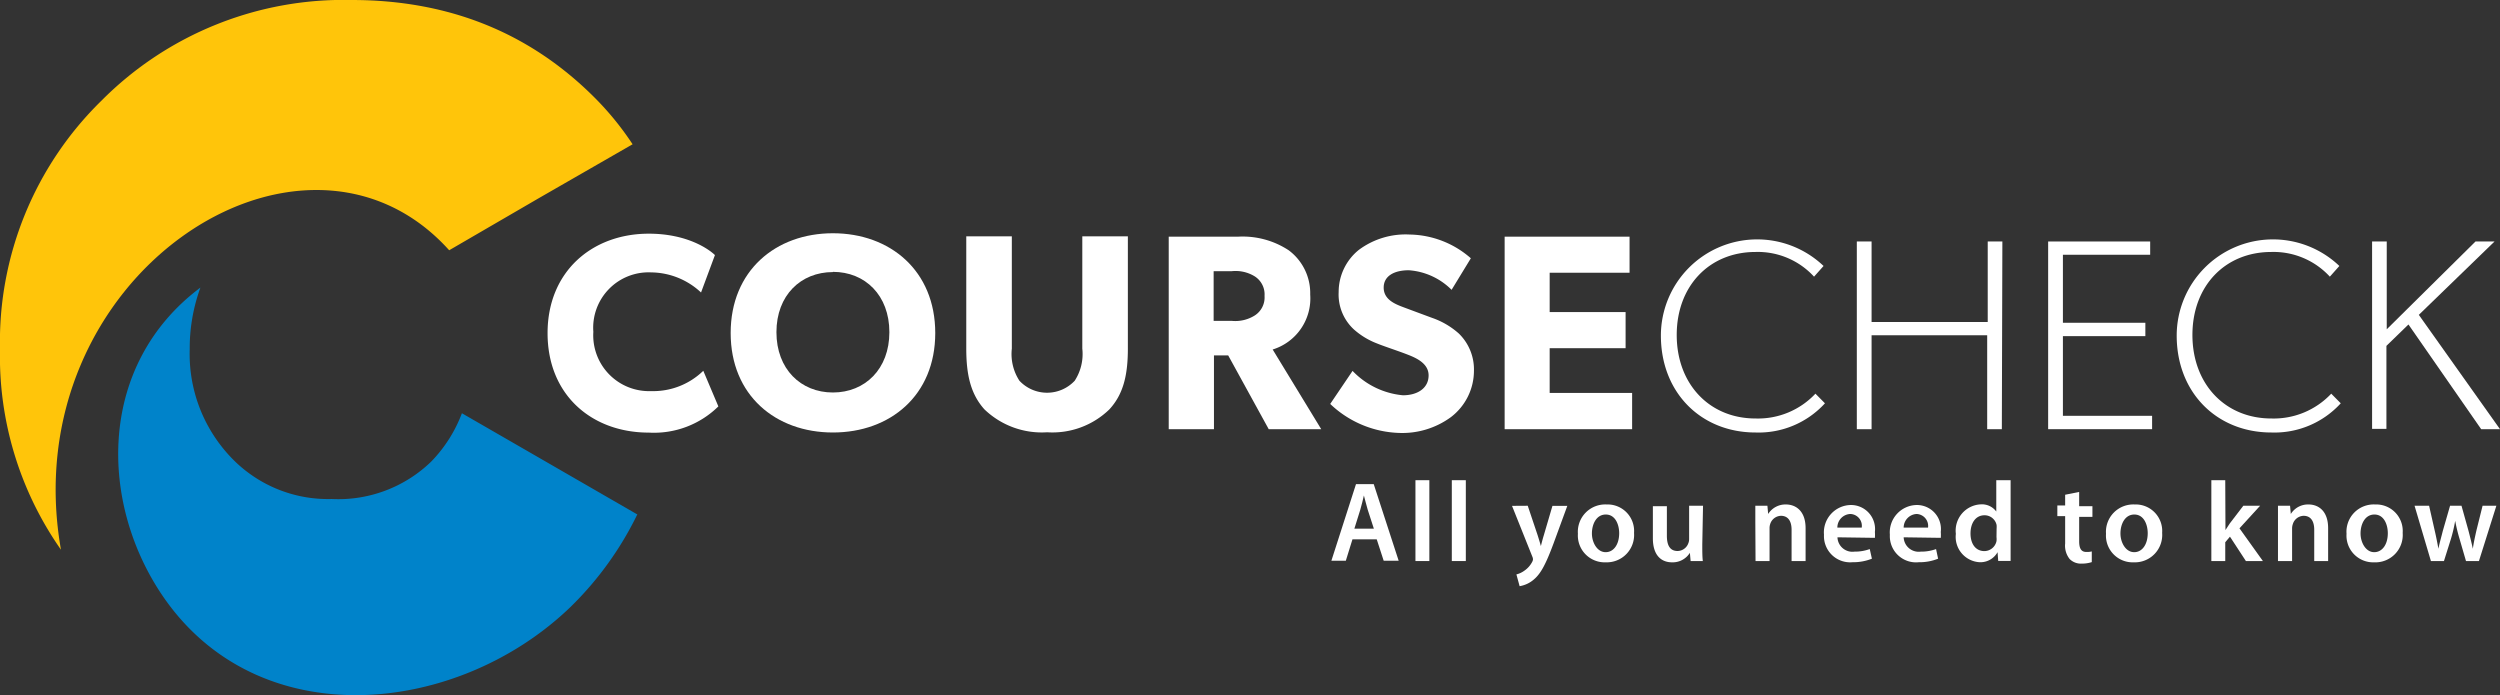 <svg id="Layer_1" data-name="Layer 1" xmlns="http://www.w3.org/2000/svg" viewBox="0 0 233.76 65"><rect x="0" y="0" width="233.76" height="65" fill="#333333" stroke="none"/><defs><style>.cls-1{fill:#ffc50a;}.cls-2{fill:#0083ca;}.cls-3{fill:#fff;}</style></defs><title>coursecheck</title><path class="cls-1" d="M5.7,51.4A31.47,31.47,0,0,1,0,32.66,31.53,31.53,0,0,1,9.49,9.41,31.9,31.9,0,0,1,32.88,0Q46.56,0,55.71,9.24a27.65,27.65,0,0,1,3.44,4.25l-8.7,5L42,23.4C28.33,8.21,1.21,25.82,5.7,51.4Z"/><path class="cls-2" d="M59.6,48.08a31.06,31.06,0,0,1-6.26,8.68C42.79,66.93,24.17,68.91,15.19,55.69c-5.94-8.75-6.09-21.58,3.55-28.8a16.55,16.55,0,0,0-1,5.77,14,14,0,0,0,3.76,10,12.5,12.5,0,0,0,9.51,4,12.49,12.49,0,0,0,9.3-3.49,13.12,13.12,0,0,0,2.88-4.53l7.23,4.17,9.15,5.28Z"/><path class="cls-3" d="M67.17,38a8.58,8.58,0,0,1-6.51,2.45c-5.31,0-9.46-3.5-9.46-9.3s4.21-9.3,9.46-9.3c3.71,0,5.72,1.54,6.19,2l-1.3,3.5a6.91,6.91,0,0,0-4.66-1.88,5.18,5.18,0,0,0-5.41,5.56,5.22,5.22,0,0,0,5.41,5.54,6.71,6.71,0,0,0,4.87-1.9Z"/><path class="cls-3" d="M77.88,40.44c-5.35,0-9.56-3.47-9.56-9.3s4.21-9.33,9.56-9.33,9.57,3.5,9.57,9.33S83.24,40.44,77.88,40.44Zm0-15c-3,0-5.28,2.17-5.28,5.62s2.28,5.64,5.28,5.64,5.28-2.19,5.28-5.64S80.89,25.42,77.88,25.42Z"/><path class="cls-3" d="M105.46,32.6c0,2.54-.45,4.29-1.73,5.68a7.64,7.64,0,0,1-5.82,2.14,7.74,7.74,0,0,1-5.86-2.14c-1.25-1.39-1.7-3.14-1.7-5.68V22.1h4.26V32.6a4.58,4.58,0,0,0,.71,3,3.54,3.54,0,0,0,5.17,0,4.58,4.58,0,0,0,.71-3V22.1h4.26Z"/><path class="cls-3" d="M123.54,40.13h-4.91l-3.79-6.9h-1.33v6.9h-4.23v-18h6.48a7.83,7.83,0,0,1,4.75,1.28,5,5,0,0,1,2,4.13A5,5,0,0,1,119,32.68Zm-6.22-14.29a3.42,3.42,0,0,0-2.17-.48h-1.67V30h1.67a3.42,3.42,0,0,0,2.17-.5,2,2,0,0,0,.92-1.83A2,2,0,0,0,117.32,25.84Z"/><path class="cls-3" d="M135.67,39a7.7,7.7,0,0,1-4.88,1.48,9.78,9.78,0,0,1-6.41-2.71l2.09-3.09a7.45,7.45,0,0,0,4.71,2.28c1.36,0,2.4-.66,2.4-1.86s-1.33-1.7-2.11-2-2.15-.75-2.75-1a7,7,0,0,1-2.14-1.31,4.44,4.44,0,0,1-1.41-3.48,5.05,5.05,0,0,1,1.88-3.94,7.32,7.32,0,0,1,4.76-1.44,8.87,8.87,0,0,1,5.72,2.22l-1.8,2.95a6.27,6.27,0,0,0-4-1.83c-1.36,0-2.35.53-2.35,1.62s1,1.52,1.83,1.83,2.12.79,2.69,1a7.36,7.36,0,0,1,2.51,1.47,4.68,4.68,0,0,1,1.41,3.47A5.46,5.46,0,0,1,135.67,39Z"/><path class="cls-3" d="M152.61,40.13H140.69v-18h11.68v3.37H144.9v3.68H152v3.38H144.9v4.18h7.71Z"/><path class="cls-3" d="M170.64,37.71a8.39,8.39,0,0,1-6.49,2.73c-5.09,0-8.85-3.72-8.85-9.06a9,9,0,0,1,15.21-6.51l-.89,1a7.13,7.13,0,0,0-5.47-2.31c-4.32,0-7.37,3.18-7.37,7.76s3.05,7.81,7.37,7.81a7.36,7.36,0,0,0,5.6-2.32Z"/><path class="cls-3" d="M187.18,40.13h-1.37V31.35H175v8.78h-1.38V22.58H175v7.53h10.86V22.58h1.37Z"/><path class="cls-3" d="M201.23,40.13h-9.72V22.58h9.54v1.24h-8.16v6.36h7.71v1.25h-7.71v7.45h8.34Z"/><path class="cls-3" d="M218.87,37.71a8.39,8.39,0,0,1-6.49,2.73c-5.09,0-8.85-3.72-8.85-9.06a9,9,0,0,1,15.21-6.51l-.89,1a7.15,7.15,0,0,0-5.47-2.31c-4.33,0-7.38,3.18-7.38,7.76s3.05,7.81,7.38,7.81a7.38,7.38,0,0,0,5.6-2.32Z"/><path class="cls-3" d="M233.76,40.13H232l-6.8-9.79-2.06,2v7.76H221.8V22.58h1.37v8.21l8.3-8.21h1.78l-7.08,6.86Z"/><path class="cls-3" d="M126.46,50.43l-.62,2h-1.35l2.3-7.16h1.66l2.33,7.16h-1.4l-.65-2Zm2-1-.57-1.76c-.13-.44-.25-.93-.36-1.34h0c-.1.41-.21.91-.34,1.34l-.55,1.76Z"/><path class="cls-3" d="M132.35,44.9h1.3v7.56h-1.3Z"/><path class="cls-3" d="M135.75,44.9h1.31v7.56h-1.31Z"/><path class="cls-3" d="M142.85,47.29l.93,2.77c.1.32.22.71.3,1h0c.07-.29.17-.68.27-1l.81-2.76h1.39l-1.29,3.52c-.72,1.94-1.19,2.8-1.8,3.33a2.7,2.7,0,0,1-1.37.66l-.3-1.1a2.16,2.16,0,0,0,.76-.36,2.26,2.26,0,0,0,.72-.82.59.59,0,0,0,.07-.23.65.65,0,0,0-.06-.25l-1.9-4.75Z"/><path class="cls-3" d="M150.14,52.58a2.51,2.51,0,0,1-2.6-2.67,2.56,2.56,0,0,1,2.68-2.74,2.48,2.48,0,0,1,2.57,2.66,2.56,2.56,0,0,1-2.64,2.75Zm0-.95c.74,0,1.26-.72,1.26-1.77,0-.81-.36-1.75-1.25-1.75s-1.3.91-1.3,1.77.5,1.75,1.28,1.75Z"/><path class="cls-3" d="M159.17,50.91c0,.62,0,1.13.05,1.55h-1.14l-.07-.77h0a1.89,1.89,0,0,1-1.67.89c-.93,0-1.79-.57-1.79-2.25v-3h1.31V50.1c0,.86.27,1.42,1,1.42a1.08,1.08,0,0,0,1-.71,1,1,0,0,0,.08-.4V47.29h1.3Z"/><path class="cls-3" d="M164.13,48.83c0-.6,0-1.1,0-1.54h1.13l.07.77h0a1.91,1.91,0,0,1,1.66-.89c.9,0,1.84.58,1.84,2.22v3.07h-1.31V49.54c0-.75-.28-1.31-1-1.31a1.09,1.09,0,0,0-1,.77,1.22,1.22,0,0,0-.06.41v3.05h-1.31Z"/><path class="cls-3" d="M171.81,50.24a1.4,1.4,0,0,0,1.59,1.34,4.09,4.09,0,0,0,1.43-.24l.2.9a4.72,4.72,0,0,1-1.81.33A2.45,2.45,0,0,1,170.55,50a2.56,2.56,0,0,1,2.53-2.78,2.25,2.25,0,0,1,2.23,2.52,3.45,3.45,0,0,1,0,.55Zm2.27-.91A1.11,1.11,0,0,0,173,48.06a1.27,1.27,0,0,0-1.2,1.27Z"/><path class="cls-3" d="M178,50.24a1.41,1.41,0,0,0,1.6,1.34,4.09,4.09,0,0,0,1.43-.24l.19.9a4.63,4.63,0,0,1-1.8.33A2.45,2.45,0,0,1,176.71,50a2.56,2.56,0,0,1,2.53-2.78,2.25,2.25,0,0,1,2.23,2.52,3.45,3.45,0,0,1,0,.55Zm2.28-.91a1.12,1.12,0,0,0-1.08-1.27,1.28,1.28,0,0,0-1.2,1.27Z"/><path class="cls-3" d="M188,44.9V51c0,.53,0,1.1,0,1.45h-1.16l-.06-.82h0a1.83,1.83,0,0,1-1.67.94,2.37,2.37,0,0,1-2.23-2.65,2.46,2.46,0,0,1,2.32-2.76,1.67,1.67,0,0,1,1.46.67h0V44.9Zm-1.31,4.54a2.16,2.16,0,0,0,0-.35,1.15,1.15,0,0,0-1.13-.91c-.84,0-1.31.74-1.31,1.7s.47,1.65,1.3,1.65a1.17,1.17,0,0,0,1.13-.93,1.53,1.53,0,0,0,0-.38Z"/><path class="cls-3" d="M194.41,46v1.33h1.24v1h-1.24v2.28c0,.64.17,1,.67,1a1.82,1.82,0,0,0,.51-.05l0,1a3,3,0,0,1-.94.14,1.48,1.48,0,0,1-1.13-.43,2,2,0,0,1-.42-1.45V48.26h-.73v-1h.73v-1Z"/><path class="cls-3" d="M199.51,52.58a2.5,2.5,0,0,1-2.59-2.67,2.56,2.56,0,0,1,2.68-2.74,2.48,2.48,0,0,1,2.57,2.66,2.56,2.56,0,0,1-2.64,2.75Zm.05-.95c.74,0,1.26-.72,1.26-1.77,0-.81-.36-1.75-1.25-1.75s-1.3.91-1.3,1.77.5,1.75,1.28,1.75Z"/><path class="cls-3" d="M208.09,49.56h0c.12-.2.27-.42.4-.61l1.27-1.66h1.57l-1.93,2.11,2.19,3.06H210l-1.49-2.28-.44.52v1.76h-1.3V44.9h1.3Z"/><path class="cls-3" d="M213,48.83c0-.6,0-1.1,0-1.54h1.13l.07.77h0a1.89,1.89,0,0,1,1.66-.89c.9,0,1.83.58,1.83,2.22v3.07h-1.3V49.54c0-.75-.28-1.31-1-1.31a1.09,1.09,0,0,0-1,.77,1.21,1.21,0,0,0-.07.41v3.05H213Z"/><path class="cls-3" d="M222,52.58a2.5,2.5,0,0,1-2.59-2.67,2.55,2.55,0,0,1,2.68-2.74,2.48,2.48,0,0,1,2.57,2.66A2.56,2.56,0,0,1,222,52.58Zm0-.95c.75,0,1.27-.72,1.27-1.77,0-.81-.36-1.75-1.25-1.75s-1.3.91-1.3,1.77.5,1.75,1.27,1.75Z"/><path class="cls-3" d="M227.13,47.29l.53,2.34c.13.56.24,1.12.34,1.68h0c.11-.55.28-1.13.41-1.66l.68-2.36h1.07l.64,2.29c.16.61.3,1.17.42,1.73h0c.08-.56.2-1.12.34-1.73l.57-2.29h1.29l-1.63,5.17h-1.21l-.61-2.1a16.2,16.2,0,0,1-.4-1.66h0a14.09,14.09,0,0,1-.39,1.66l-.66,2.1h-1.22l-1.53-5.17Z"/></svg>